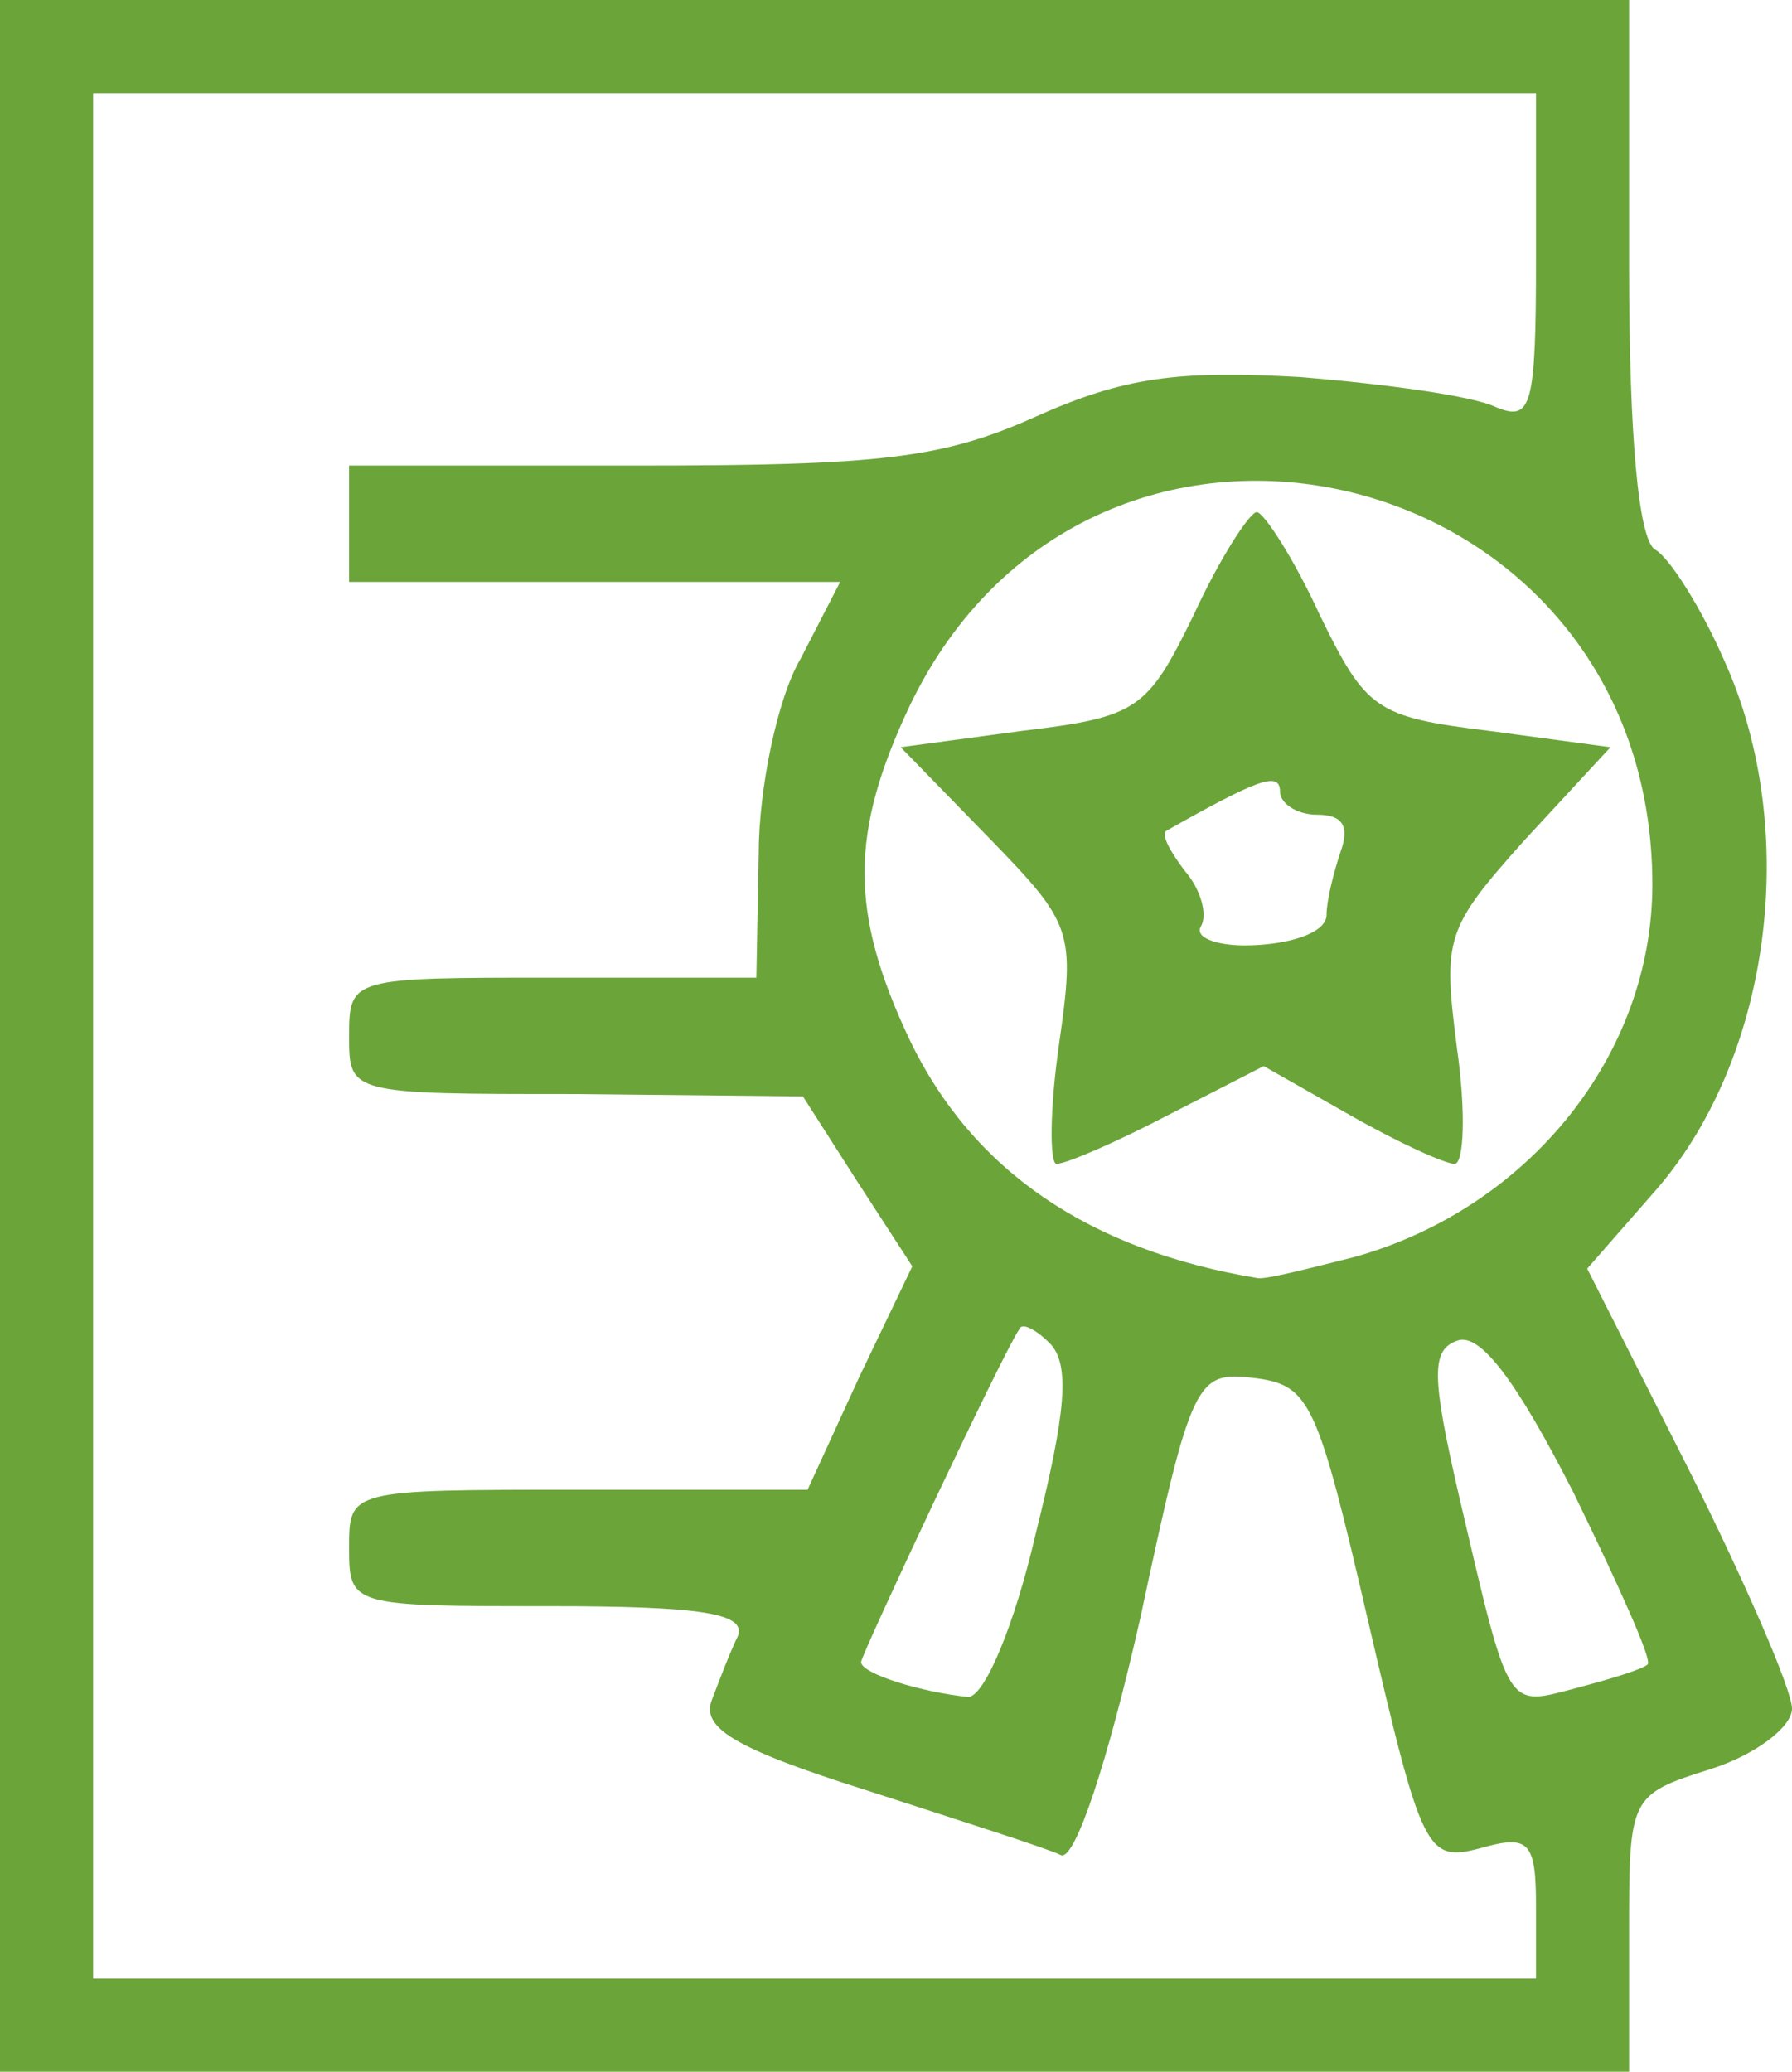 <!DOCTYPE svg PUBLIC "-//W3C//DTD SVG 20010904//EN" "http://www.w3.org/TR/2001/REC-SVG-20010904/DTD/svg10.dtd">
<svg version="1.0" xmlns="http://www.w3.org/2000/svg" width="77px" height="89px" viewBox="0 0 770 890" preserveAspectRatio="xMidYMid meet">
<g id="layer101" fill="#6ba53a" stroke="none">
 <path d="M0 445 l0 -445 350 0 350 0 0 114 c0 73 4 117 11 122 6 3 20 25 30 48 33 73 20 172 -31 229 l-28 32 44 87 c24 48 44 94 44 102 0 8 -16 20 -35 26 -35 11 -35 12 -35 71 l0 59 -350 0 -350 0 0 -445z m660 374 c0 -28 -3 -31 -24 -25 -23 6 -25 2 -48 -97 -22 -95 -25 -102 -49 -105 -25 -3 -27 0 -49 103 -14 62 -28 104 -34 102 -6 -3 -44 -15 -84 -28 -57 -18 -71 -27 -66 -39 3 -8 8 -21 11 -27 4 -10 -16 -13 -81 -13 -85 0 -86 0 -86 -25 0 -25 0 -25 98 -25 l99 0 22 -48 23 -48 -24 -37 -23 -36 -97 -1 c-98 0 -98 0 -98 -25 0 -25 1 -25 88 -25 l87 0 1 -53 c0 -28 8 -67 18 -84 l17 -33 -106 0 -105 0 0 -25 0 -25 124 0 c104 0 131 -3 171 -21 38 -17 61 -20 114 -17 36 3 74 8 84 13 15 6 17 0 17 -64 l0 -71 -310 0 -310 0 0 405 0 405 310 0 310 0 0 -31z m-215 -160 c13 -52 15 -73 6 -82 -6 -6 -12 -9 -13 -6 -7 10 -68 140 -68 143 0 5 26 13 46 15 7 0 20 -31 29 -70z m263 56 c2 -2 -13 -35 -32 -74 -24 -47 -40 -69 -50 -65 -11 4 -11 15 1 67 22 94 20 90 51 82 15 -4 28 -8 30 -10z m-126 -175 c75 -21 128 -87 128 -160 0 -183 -240 -241 -319 -77 -26 55 -26 89 0 144 27 56 77 90 149 102 3 1 22 -4 42 -9z"/>
 <path d="M455 449 c7 -49 6 -52 -30 -89 l-38 -39 52 -7 c50 -6 54 -9 74 -50 11 -24 24 -44 27 -44 3 0 16 20 27 44 20 41 24 44 73 50 l52 7 -37 40 c-34 38 -35 42 -29 89 4 28 3 50 -1 50 -4 0 -24 -9 -45 -21 l-37 -21 -41 21 c-23 12 -44 21 -48 21 -3 0 -3 -23 1 -51z m115 -56 c0 -6 3 -18 6 -27 4 -11 1 -16 -10 -16 -9 0 -16 -5 -16 -10 0 -9 -10 -5 -49 17 -2 2 2 9 8 17 7 8 10 19 7 24 -3 5 8 9 24 8 17 -1 30 -6 30 -13z"/>
 </g>

</svg>